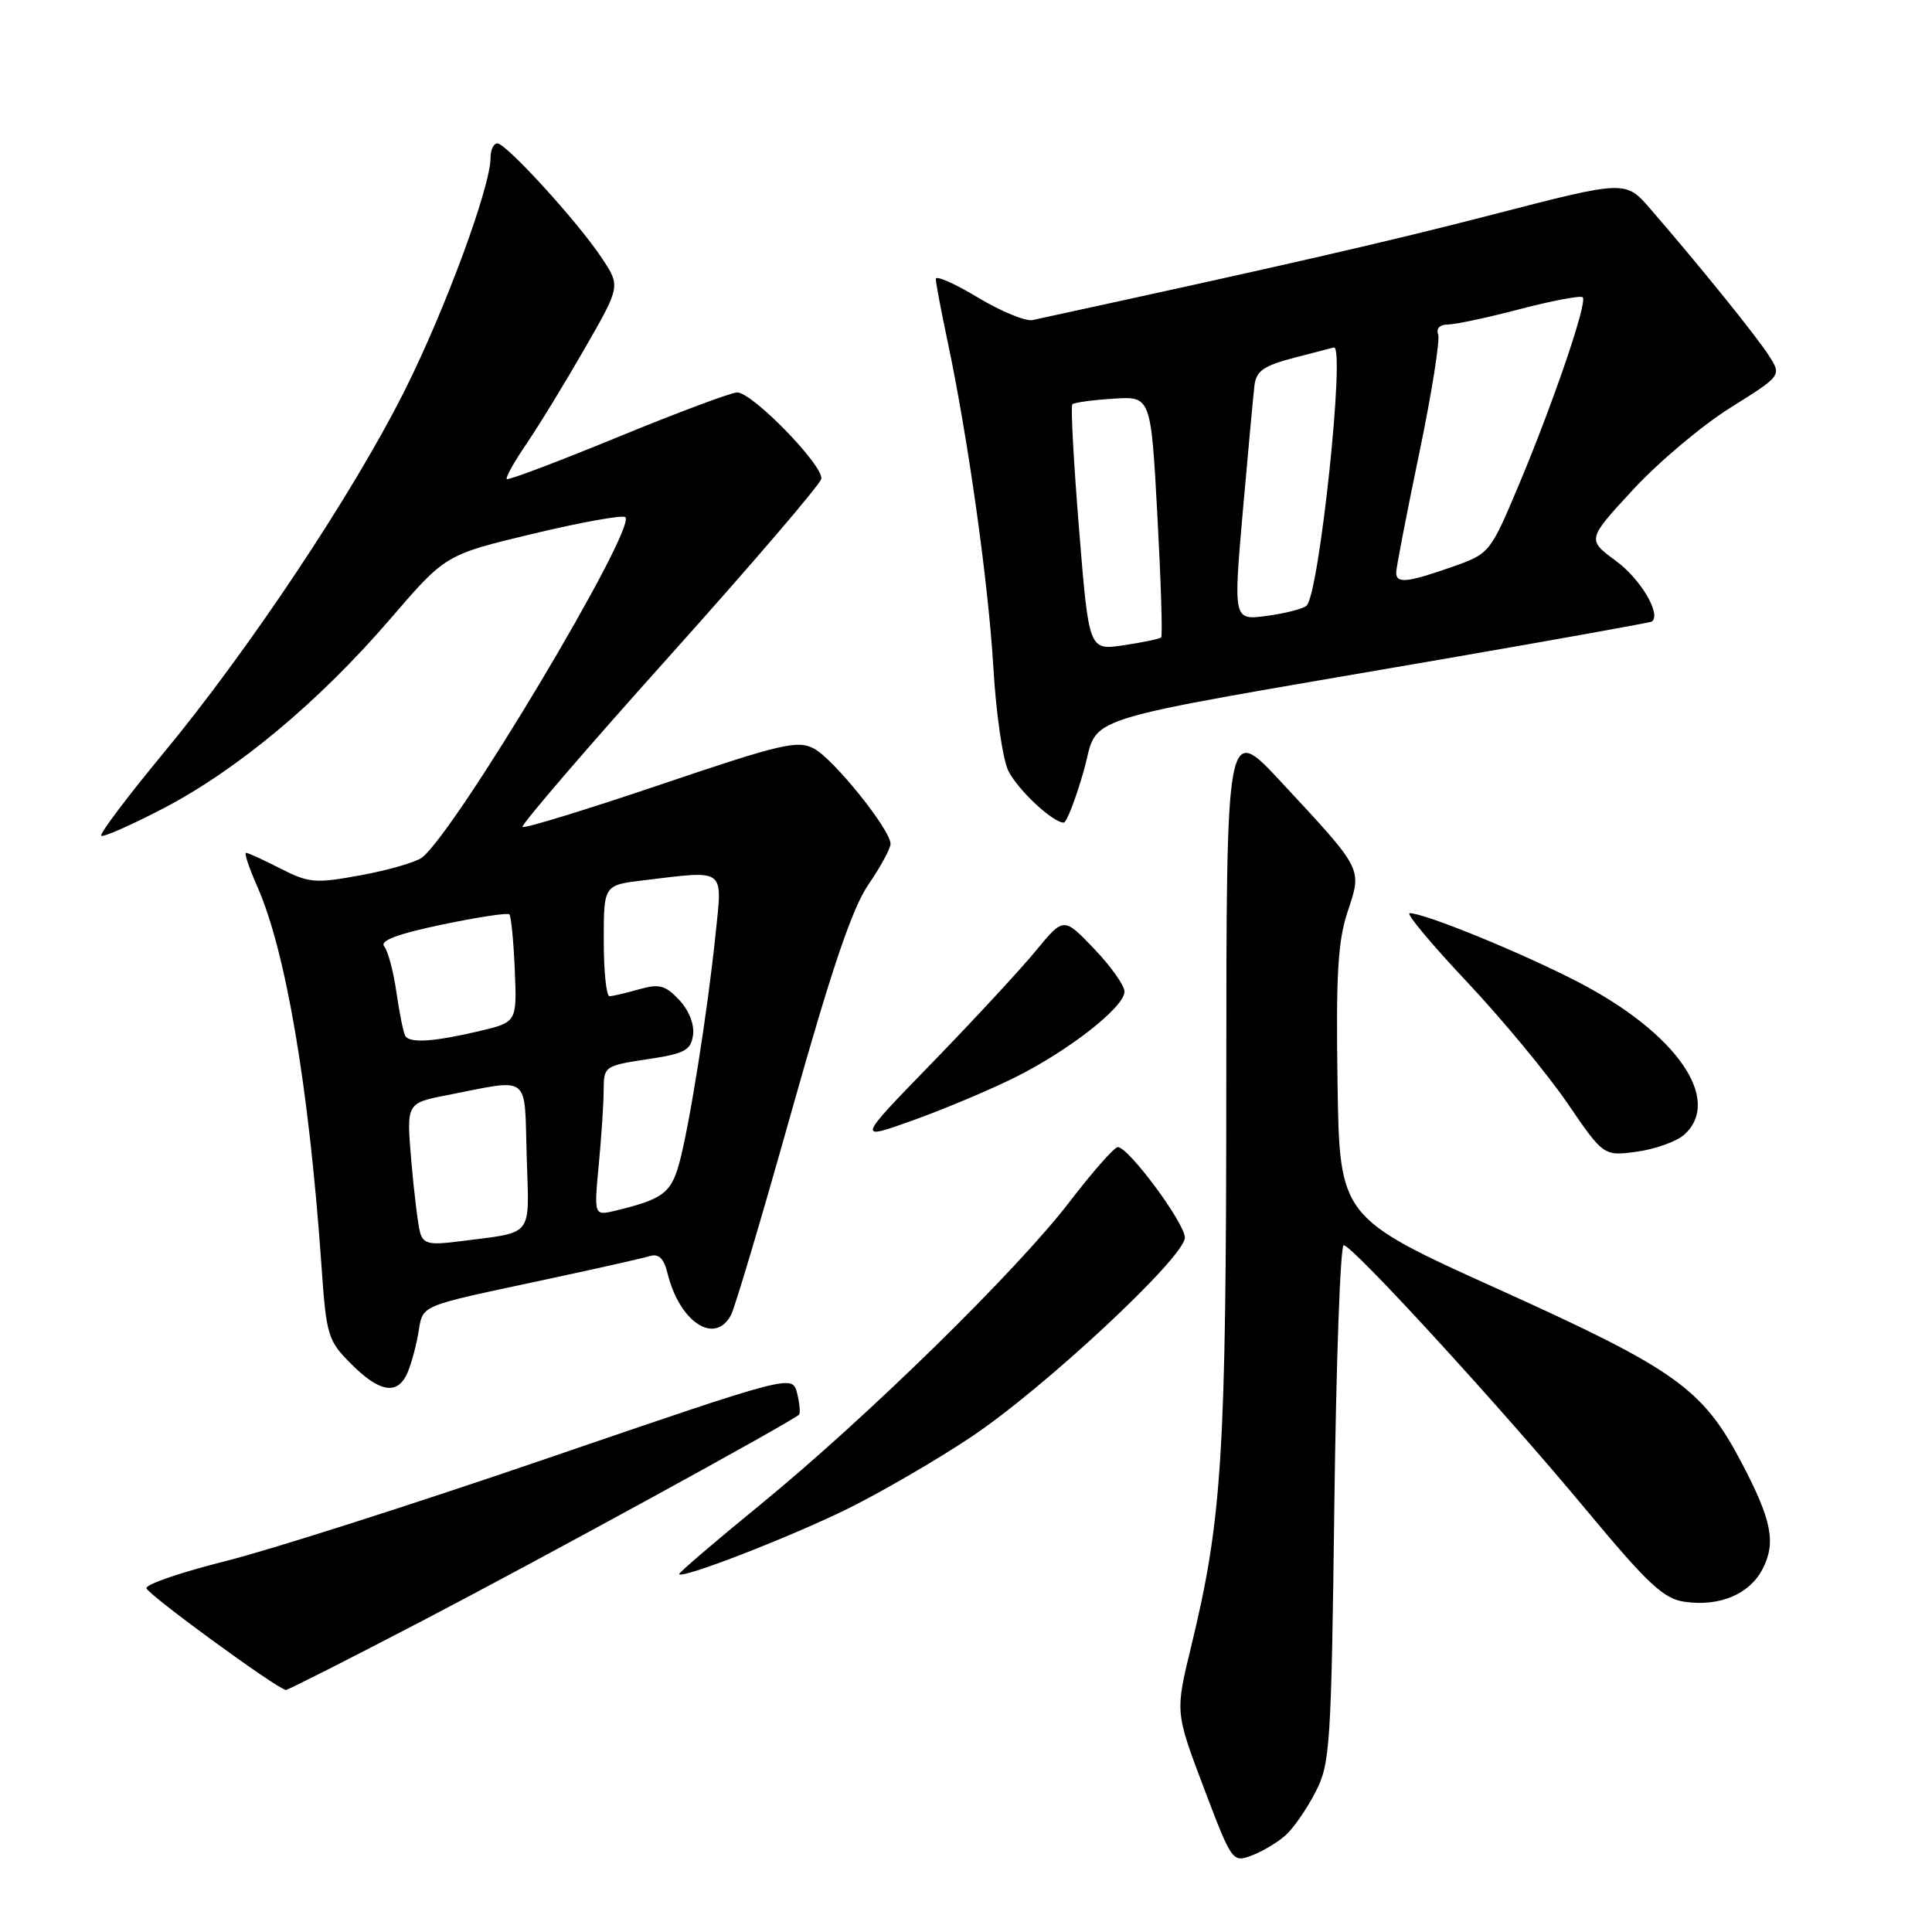 <?xml version="1.0" encoding="UTF-8" standalone="no"?>
<!DOCTYPE svg PUBLIC "-//W3C//DTD SVG 1.1//EN" "http://www.w3.org/Graphics/SVG/1.1/DTD/svg11.dtd" >
<svg xmlns="http://www.w3.org/2000/svg" xmlns:xlink="http://www.w3.org/1999/xlink" version="1.1" viewBox="0 0 256 256">
 <g >
 <path fill="currentColor"
d=" M 170.35 243.18 C 171.38 242.26 173.15 239.70 174.29 237.50 C 176.25 233.73 176.40 231.52 176.81 199.25 C 177.05 180.41 177.60 165.00 178.05 165.00 C 179.20 165.00 198.93 186.53 210.23 200.13 C 218.32 209.86 220.43 211.84 223.19 212.24 C 227.85 212.92 231.81 211.26 233.55 207.90 C 235.35 204.41 234.78 201.47 230.81 193.89 C 225.63 184.01 222.11 181.49 198.72 170.91 C 177.50 161.33 177.50 161.33 177.23 143.49 C 177.01 129.20 177.27 124.69 178.57 120.79 C 180.49 115.00 180.67 115.36 169.79 103.65 C 162.50 95.80 162.50 95.80 162.49 143.15 C 162.48 192.74 161.96 201.17 157.83 218.19 C 155.72 226.88 155.72 226.88 159.50 236.86 C 163.24 246.74 163.31 246.83 165.89 245.85 C 167.32 245.31 169.33 244.10 170.35 243.18 Z  M 55.88 214.81 C 71.60 206.62 104.91 188.39 105.87 187.45 C 106.07 187.26 105.96 185.97 105.62 184.61 C 104.99 182.12 104.99 182.12 72.75 193.16 C 55.01 199.24 35.73 205.40 29.90 206.85 C 24.08 208.31 19.35 209.92 19.40 210.44 C 19.48 211.21 36.59 223.71 37.88 223.93 C 38.08 223.97 46.18 219.87 55.88 214.81 Z  M 112.46 199.85 C 116.83 197.68 124.10 193.46 128.60 190.46 C 138.29 184.02 157.00 166.57 157.00 163.99 C 157.00 162.07 149.54 152.00 148.12 152.00 C 147.65 152.00 144.78 155.26 141.72 159.25 C 134.76 168.34 114.86 187.83 100.75 199.37 C 94.84 204.20 90.00 208.34 90.00 208.56 C 90.00 209.38 104.81 203.64 112.46 199.85 Z  M 53.83 182.25 C 54.33 181.29 55.03 178.86 55.39 176.85 C 56.14 172.74 54.88 173.28 72.70 169.46 C 79.19 168.07 85.24 166.71 86.13 166.43 C 87.29 166.09 87.97 166.76 88.45 168.72 C 90.05 175.20 94.72 178.27 96.86 174.25 C 97.38 173.29 101.02 161.03 104.96 147.00 C 110.21 128.35 112.92 120.35 115.06 117.22 C 116.68 114.87 118.00 112.43 118.00 111.81 C 118.00 109.95 110.49 100.60 107.87 99.20 C 105.70 98.04 103.54 98.54 87.56 103.95 C 77.72 107.28 69.48 109.81 69.24 109.57 C 69.00 109.33 77.73 99.17 88.65 87.00 C 99.57 74.83 108.64 64.24 108.82 63.46 C 109.20 61.77 99.71 52.00 97.68 52.00 C 96.90 52.00 89.80 54.66 81.88 57.91 C 73.97 61.16 67.34 63.67 67.15 63.48 C 66.96 63.29 68.13 61.20 69.75 58.82 C 71.38 56.44 74.84 50.77 77.46 46.21 C 82.22 37.93 82.22 37.93 79.75 34.20 C 76.61 29.45 67.08 19.00 65.90 19.00 C 65.40 19.00 65.00 19.86 65.00 20.91 C 65.00 24.76 58.99 41.05 53.61 51.77 C 46.81 65.35 33.01 86.08 21.57 99.90 C 16.84 105.62 13.17 110.50 13.41 110.74 C 13.65 110.98 17.37 109.34 21.67 107.10 C 31.50 101.97 42.33 92.92 51.74 81.98 C 59.03 73.50 59.03 73.50 70.65 70.72 C 77.04 69.19 82.54 68.20 82.86 68.53 C 84.37 70.04 60.44 110.10 55.93 113.62 C 55.14 114.23 51.52 115.29 47.88 115.96 C 41.78 117.08 40.95 117.02 37.17 115.09 C 34.92 113.94 32.86 113.00 32.60 113.00 C 32.33 113.00 33.01 115.02 34.10 117.49 C 37.88 126.04 40.94 144.10 42.58 167.49 C 43.24 177.02 43.42 177.62 46.54 180.74 C 50.18 184.38 52.49 184.86 53.83 182.25 Z  M 223.18 150.34 C 228.27 145.73 222.16 136.90 209.20 130.17 C 201.78 126.31 188.80 121.00 186.79 121.00 C 186.25 121.00 189.65 125.08 194.34 130.06 C 199.03 135.04 205.03 142.29 207.68 146.16 C 212.49 153.20 212.49 153.20 216.92 152.60 C 219.36 152.26 222.17 151.25 223.18 150.34 Z  M 134.50 142.76 C 141.67 139.18 149.00 133.44 149.00 131.39 C 149.00 130.58 147.19 128.03 144.97 125.71 C 140.94 121.50 140.94 121.50 137.24 126.00 C 135.21 128.47 129.03 135.14 123.52 140.82 C 113.50 151.13 113.50 151.13 121.00 148.44 C 125.12 146.96 131.20 144.40 134.50 142.76 Z  M 143.57 102.26 C 145.80 94.49 140.98 96.01 191.00 87.37 C 206.12 84.76 218.67 82.50 218.87 82.36 C 220.17 81.43 217.40 76.73 214.14 74.34 C 210.28 71.49 210.28 71.49 216.39 64.88 C 219.75 61.24 225.56 56.35 229.29 54.02 C 236.08 49.77 236.08 49.77 234.40 47.14 C 232.75 44.55 225.24 35.26 218.69 27.69 C 215.40 23.88 215.40 23.88 197.95 28.39 C 183.55 32.11 170.85 35.02 136.82 42.41 C 135.90 42.61 132.64 41.26 129.57 39.42 C 126.51 37.57 124.00 36.47 124.00 36.96 C 124.00 37.46 124.70 41.16 125.55 45.18 C 128.27 58.05 130.96 77.17 131.63 88.50 C 131.98 94.55 132.88 100.70 133.62 102.16 C 134.90 104.70 139.51 109.00 140.95 109.00 C 141.32 109.00 142.50 105.97 143.57 102.26 Z  M 55.66 163.30 C 55.39 162.31 54.86 158.05 54.50 153.84 C 53.85 146.17 53.85 146.17 59.17 145.13 C 70.46 142.92 69.46 142.16 69.79 153.22 C 70.11 164.18 70.90 163.19 60.83 164.49 C 56.89 165.00 56.09 164.82 55.66 163.30 Z  M 79.34 154.31 C 79.70 150.56 79.99 146.09 79.99 144.36 C 80.00 141.31 80.16 141.20 85.75 140.36 C 90.72 139.62 91.55 139.18 91.83 137.15 C 92.03 135.76 91.29 133.87 90.00 132.50 C 88.16 130.54 87.35 130.33 84.67 131.09 C 82.93 131.59 81.17 132.00 80.76 132.00 C 80.34 132.00 80.00 128.69 80.00 124.64 C 80.00 117.28 80.00 117.28 85.25 116.65 C 96.27 115.32 95.73 114.92 94.82 123.75 C 93.76 134.08 91.29 149.59 89.96 154.30 C 88.88 158.10 87.77 158.91 81.60 160.41 C 78.70 161.11 78.70 161.11 79.34 154.31 Z  M 53.69 137.25 C 53.45 136.84 52.93 134.25 52.53 131.50 C 52.14 128.75 51.41 126.01 50.91 125.40 C 50.29 124.65 52.63 123.76 58.54 122.52 C 63.23 121.54 67.26 120.92 67.49 121.16 C 67.73 121.40 68.05 124.71 68.21 128.52 C 68.50 135.44 68.50 135.44 63.50 136.63 C 57.46 138.05 54.27 138.26 53.69 137.25 Z  M 142.98 70.09 C 142.26 61.24 141.86 53.80 142.09 53.57 C 142.33 53.34 144.76 53.00 147.51 52.83 C 152.50 52.50 152.50 52.50 153.36 68.31 C 153.83 77.00 154.06 84.27 153.86 84.46 C 153.66 84.66 151.43 85.12 148.89 85.50 C 144.28 86.19 144.28 86.19 142.98 70.09 Z  M 164.67 67.86 C 165.37 59.96 166.06 52.42 166.22 51.10 C 166.45 49.15 167.42 48.47 171.50 47.40 C 174.25 46.68 176.61 46.07 176.75 46.04 C 178.28 45.77 174.83 78.51 173.14 80.24 C 172.74 80.65 170.39 81.26 167.92 81.60 C 163.42 82.21 163.42 82.21 164.67 67.86 Z  M 185.00 75.88 C 185.00 75.27 186.36 68.20 188.03 60.19 C 189.70 52.17 190.84 45.02 190.56 44.30 C 190.27 43.53 190.79 43.00 191.84 43.00 C 192.82 43.00 197.14 42.08 201.43 40.95 C 205.73 39.83 209.46 39.13 209.72 39.39 C 210.38 40.04 205.79 53.46 201.18 64.43 C 197.45 73.27 197.37 73.37 192.46 75.10 C 186.49 77.20 185.00 77.36 185.00 75.88 Z "/>
</g>
</svg>